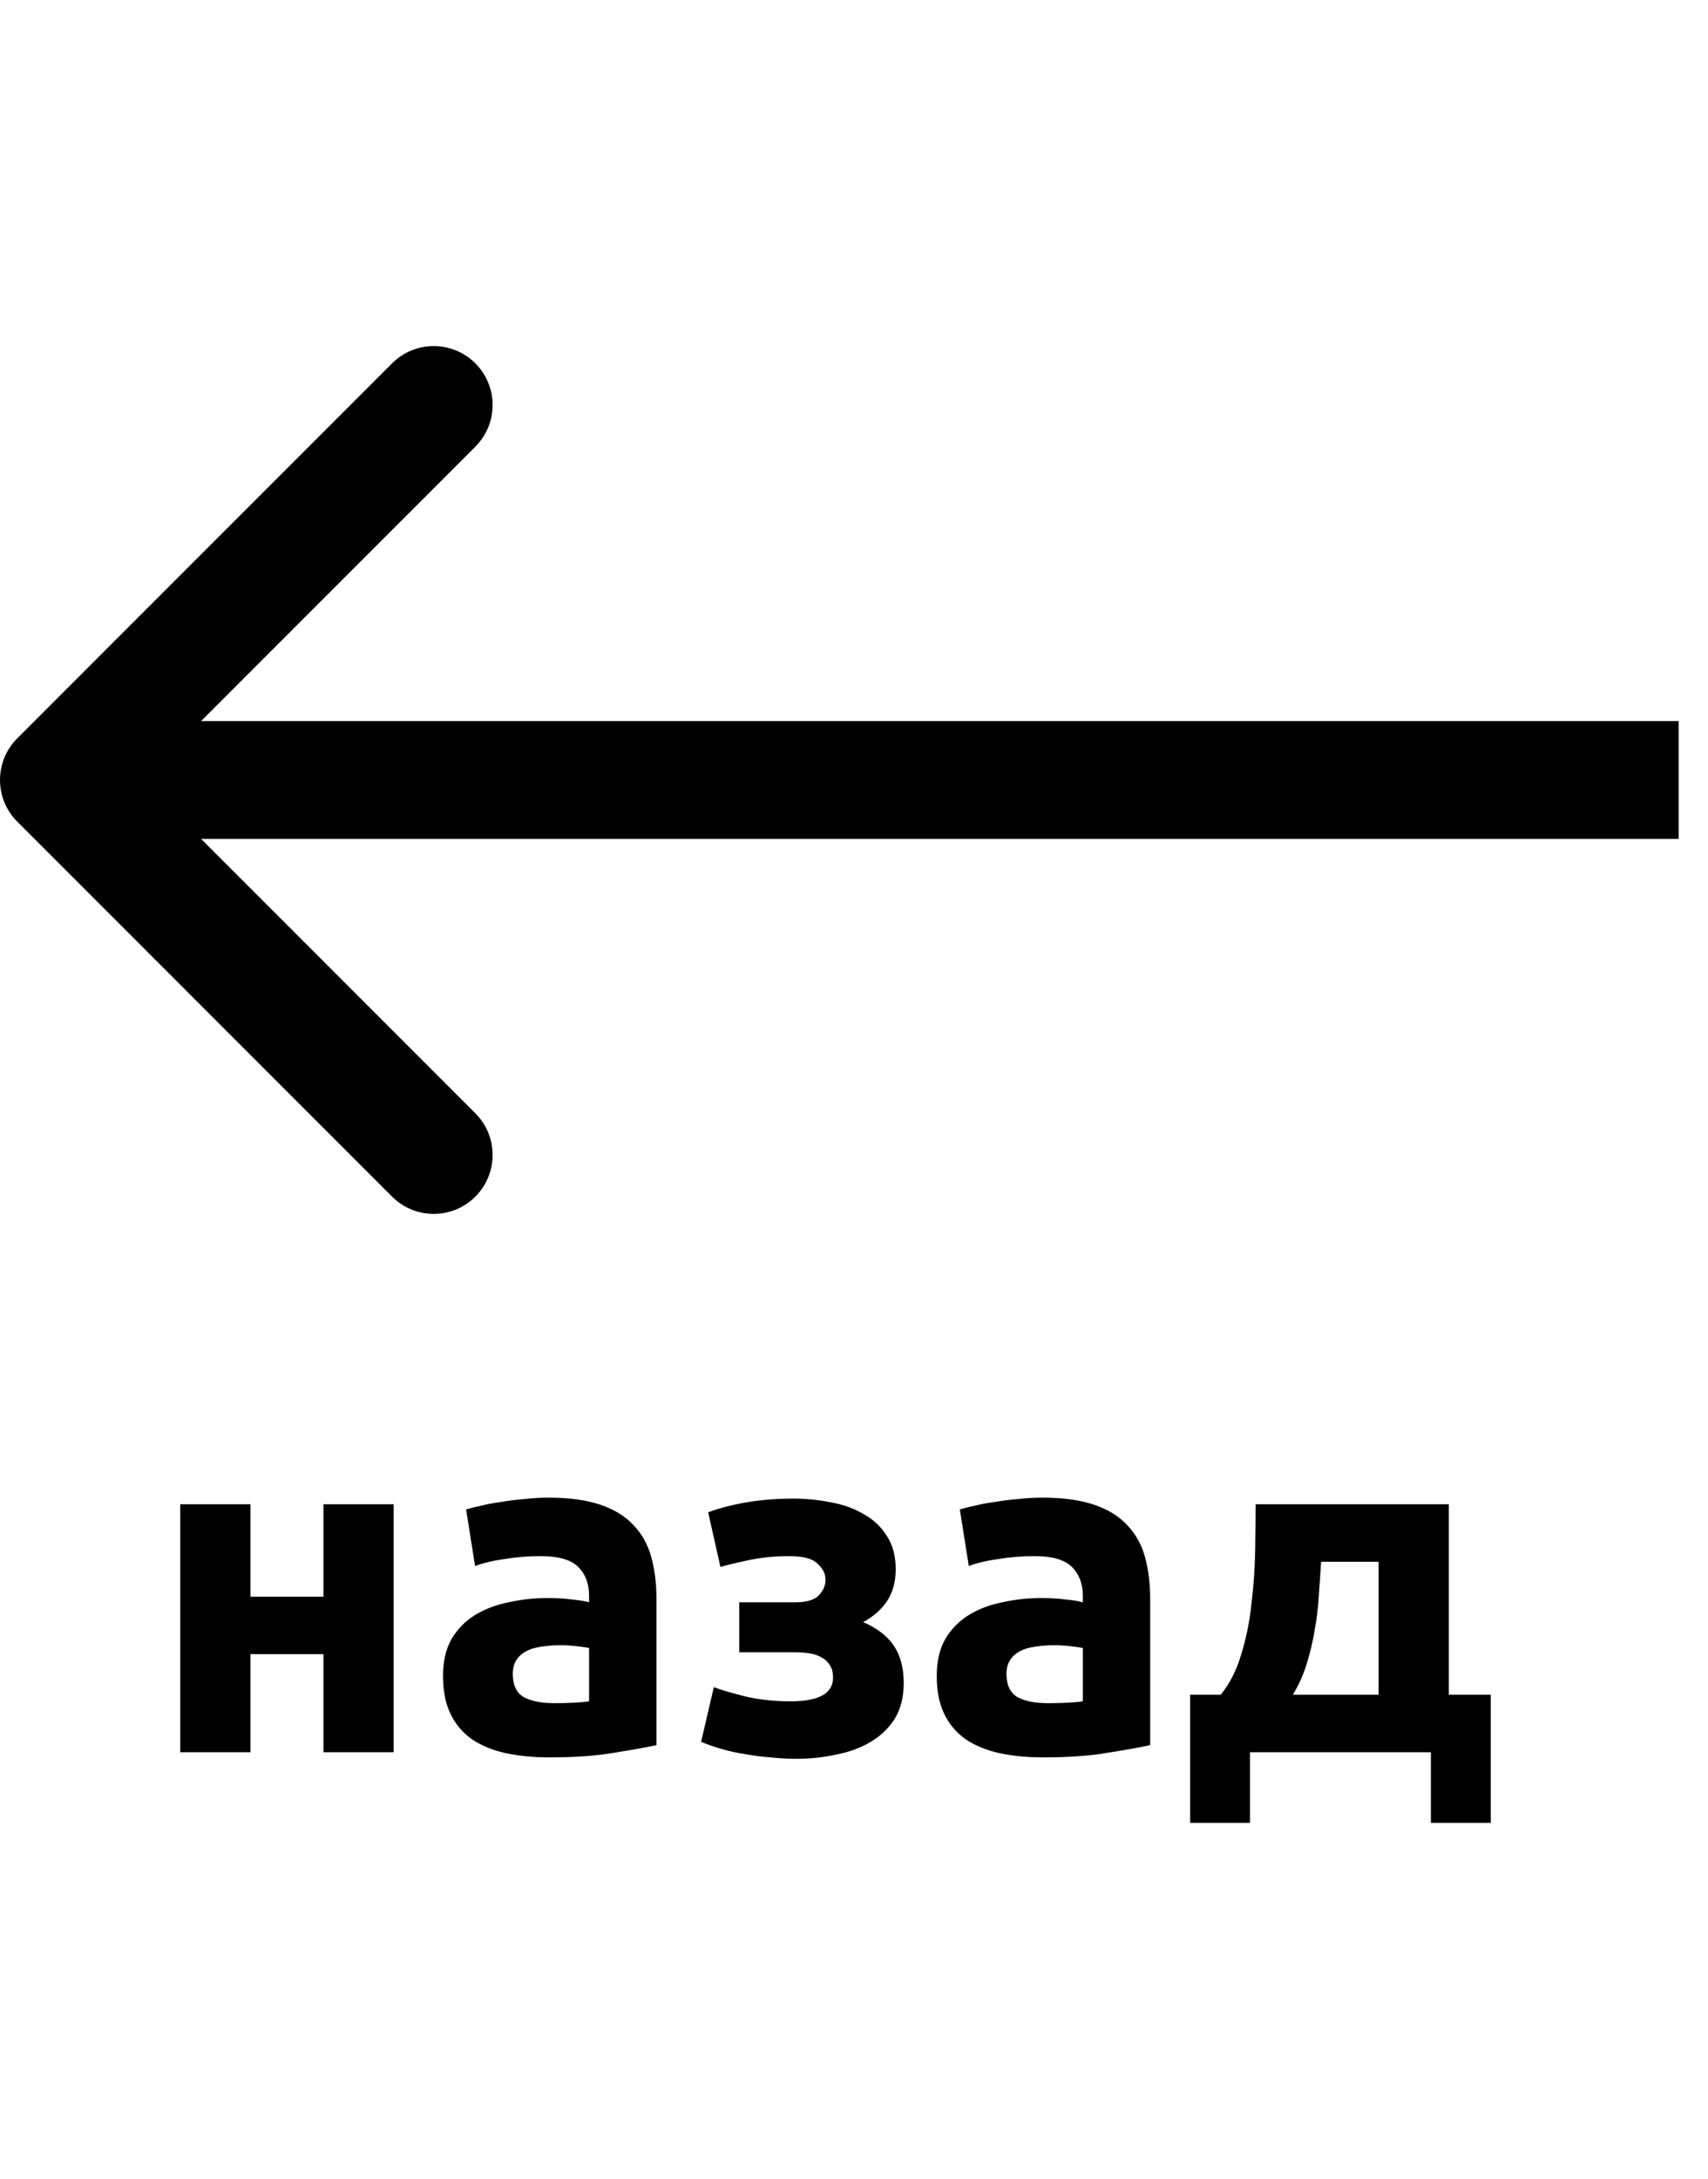 <svg width="40" viewBox="0 0 58 51" fill="none" xmlns="http://www.w3.org/2000/svg">
    <path d="M0.586 13.586C-0.195 14.367 -0.195 15.633 0.586 16.414L13.314 29.142C14.095 29.923 15.361 29.923 16.142 29.142C16.923 28.361 16.923 27.095 16.142 26.314L4.828 15L16.142 3.686C16.923 2.905 16.923 1.639 16.142 0.858C15.361 0.077 14.095 0.077 13.314 0.858L0.586 13.586ZM57.005 13L2 13V17L57.005 17V13Z" fill="black"/>
    <path d="M13.368 48H10.984V44.672H8.504V48H6.12V39.584H8.504V42.72H10.984V39.584H13.368V48ZM18.82 46.336C19.055 46.336 19.279 46.331 19.492 46.32C19.706 46.309 19.876 46.293 20.004 46.272V44.464C19.908 44.443 19.764 44.421 19.572 44.4C19.38 44.379 19.204 44.368 19.044 44.368C18.82 44.368 18.607 44.384 18.404 44.416C18.212 44.437 18.042 44.485 17.892 44.56C17.743 44.635 17.626 44.736 17.54 44.864C17.455 44.992 17.412 45.152 17.412 45.344C17.412 45.717 17.535 45.979 17.78 46.128C18.036 46.267 18.383 46.336 18.82 46.336ZM18.628 39.36C19.332 39.36 19.919 39.44 20.388 39.6C20.858 39.76 21.231 39.989 21.508 40.288C21.796 40.587 21.999 40.949 22.116 41.376C22.234 41.803 22.292 42.277 22.292 42.8V47.76C21.951 47.835 21.476 47.92 20.868 48.016C20.26 48.123 19.524 48.176 18.66 48.176C18.116 48.176 17.62 48.128 17.172 48.032C16.735 47.936 16.356 47.781 16.036 47.568C15.716 47.344 15.471 47.056 15.3 46.704C15.13 46.352 15.044 45.92 15.044 45.408C15.044 44.917 15.14 44.501 15.332 44.16C15.535 43.819 15.802 43.547 16.132 43.344C16.463 43.141 16.842 42.997 17.268 42.912C17.695 42.816 18.138 42.768 18.596 42.768C18.906 42.768 19.178 42.784 19.412 42.816C19.658 42.837 19.855 42.869 20.004 42.912V42.688C20.004 42.283 19.882 41.957 19.636 41.712C19.391 41.467 18.964 41.344 18.356 41.344C17.951 41.344 17.551 41.376 17.156 41.44C16.762 41.493 16.42 41.573 16.132 41.68L15.828 39.76C15.967 39.717 16.138 39.675 16.34 39.632C16.554 39.579 16.783 39.536 17.028 39.504C17.274 39.461 17.53 39.429 17.796 39.408C18.074 39.376 18.351 39.36 18.628 39.36ZM24.048 39.856C24.422 39.717 24.854 39.605 25.344 39.52C25.835 39.435 26.368 39.392 26.944 39.392C27.381 39.392 27.808 39.435 28.224 39.52C28.64 39.595 29.008 39.728 29.328 39.92C29.659 40.101 29.92 40.347 30.112 40.656C30.315 40.955 30.416 41.333 30.416 41.792C30.416 42.208 30.32 42.565 30.128 42.864C29.936 43.152 29.664 43.392 29.312 43.584C29.782 43.787 30.128 44.053 30.352 44.384C30.576 44.715 30.688 45.136 30.688 45.648C30.688 46.128 30.587 46.533 30.384 46.864C30.181 47.184 29.91 47.445 29.568 47.648C29.227 47.851 28.837 47.995 28.4 48.08C27.963 48.176 27.509 48.224 27.04 48.224C26.763 48.224 26.475 48.208 26.176 48.176C25.878 48.155 25.584 48.117 25.296 48.064C25.019 48.021 24.752 47.963 24.496 47.888C24.24 47.813 24.011 47.733 23.808 47.648L24.24 45.792C24.464 45.877 24.805 45.979 25.264 46.096C25.733 46.213 26.262 46.272 26.848 46.272C27.808 46.272 28.288 46.005 28.288 45.472C28.288 45.291 28.251 45.147 28.176 45.04C28.102 44.923 28 44.832 27.872 44.768C27.755 44.704 27.616 44.661 27.456 44.64C27.296 44.619 27.136 44.608 26.976 44.608H25.104V42.912H26.992C27.376 42.912 27.643 42.837 27.792 42.688C27.952 42.528 28.032 42.347 28.032 42.144C28.032 41.941 27.942 41.76 27.76 41.6C27.59 41.429 27.27 41.344 26.8 41.344C26.331 41.344 25.888 41.387 25.472 41.472C25.056 41.557 24.72 41.637 24.464 41.712L24.048 39.856ZM35.586 46.336C35.821 46.336 36.045 46.331 36.258 46.32C36.471 46.309 36.642 46.293 36.77 46.272V44.464C36.674 44.443 36.53 44.421 36.338 44.4C36.146 44.379 35.97 44.368 35.81 44.368C35.586 44.368 35.373 44.384 35.17 44.416C34.978 44.437 34.807 44.485 34.658 44.56C34.509 44.635 34.391 44.736 34.306 44.864C34.221 44.992 34.178 45.152 34.178 45.344C34.178 45.717 34.301 45.979 34.546 46.128C34.802 46.267 35.149 46.336 35.586 46.336ZM35.394 39.36C36.098 39.36 36.685 39.44 37.154 39.6C37.623 39.76 37.997 39.989 38.274 40.288C38.562 40.587 38.765 40.949 38.882 41.376C38.999 41.803 39.058 42.277 39.058 42.8V47.76C38.717 47.835 38.242 47.92 37.634 48.016C37.026 48.123 36.29 48.176 35.426 48.176C34.882 48.176 34.386 48.128 33.938 48.032C33.501 47.936 33.122 47.781 32.802 47.568C32.482 47.344 32.237 47.056 32.066 46.704C31.895 46.352 31.81 45.92 31.81 45.408C31.81 44.917 31.906 44.501 32.098 44.16C32.301 43.819 32.567 43.547 32.898 43.344C33.229 43.141 33.607 42.997 34.034 42.912C34.461 42.816 34.903 42.768 35.362 42.768C35.671 42.768 35.943 42.784 36.178 42.816C36.423 42.837 36.621 42.869 36.77 42.912V42.688C36.77 42.283 36.647 41.957 36.402 41.712C36.157 41.467 35.73 41.344 35.122 41.344C34.717 41.344 34.317 41.376 33.922 41.44C33.527 41.493 33.186 41.573 32.898 41.68L32.594 39.76C32.733 39.717 32.903 39.675 33.106 39.632C33.319 39.579 33.549 39.536 33.794 39.504C34.039 39.461 34.295 39.429 34.562 39.408C34.839 39.376 35.117 39.36 35.394 39.36ZM40.414 46.048H41.454C41.752 45.685 41.982 45.237 42.142 44.704C42.312 44.16 42.43 43.589 42.494 42.992C42.568 42.384 42.611 41.781 42.622 41.184C42.632 40.587 42.638 40.053 42.638 39.584H49.198V46.048H50.622V50.4H48.59V48H42.446V50.4H40.414V46.048ZM46.814 46.048V41.536H44.862C44.84 41.909 44.814 42.299 44.782 42.704C44.76 43.099 44.712 43.493 44.638 43.888C44.574 44.272 44.483 44.651 44.366 45.024C44.248 45.397 44.094 45.739 43.902 46.048H46.814Z" fill="black"/>
</svg>